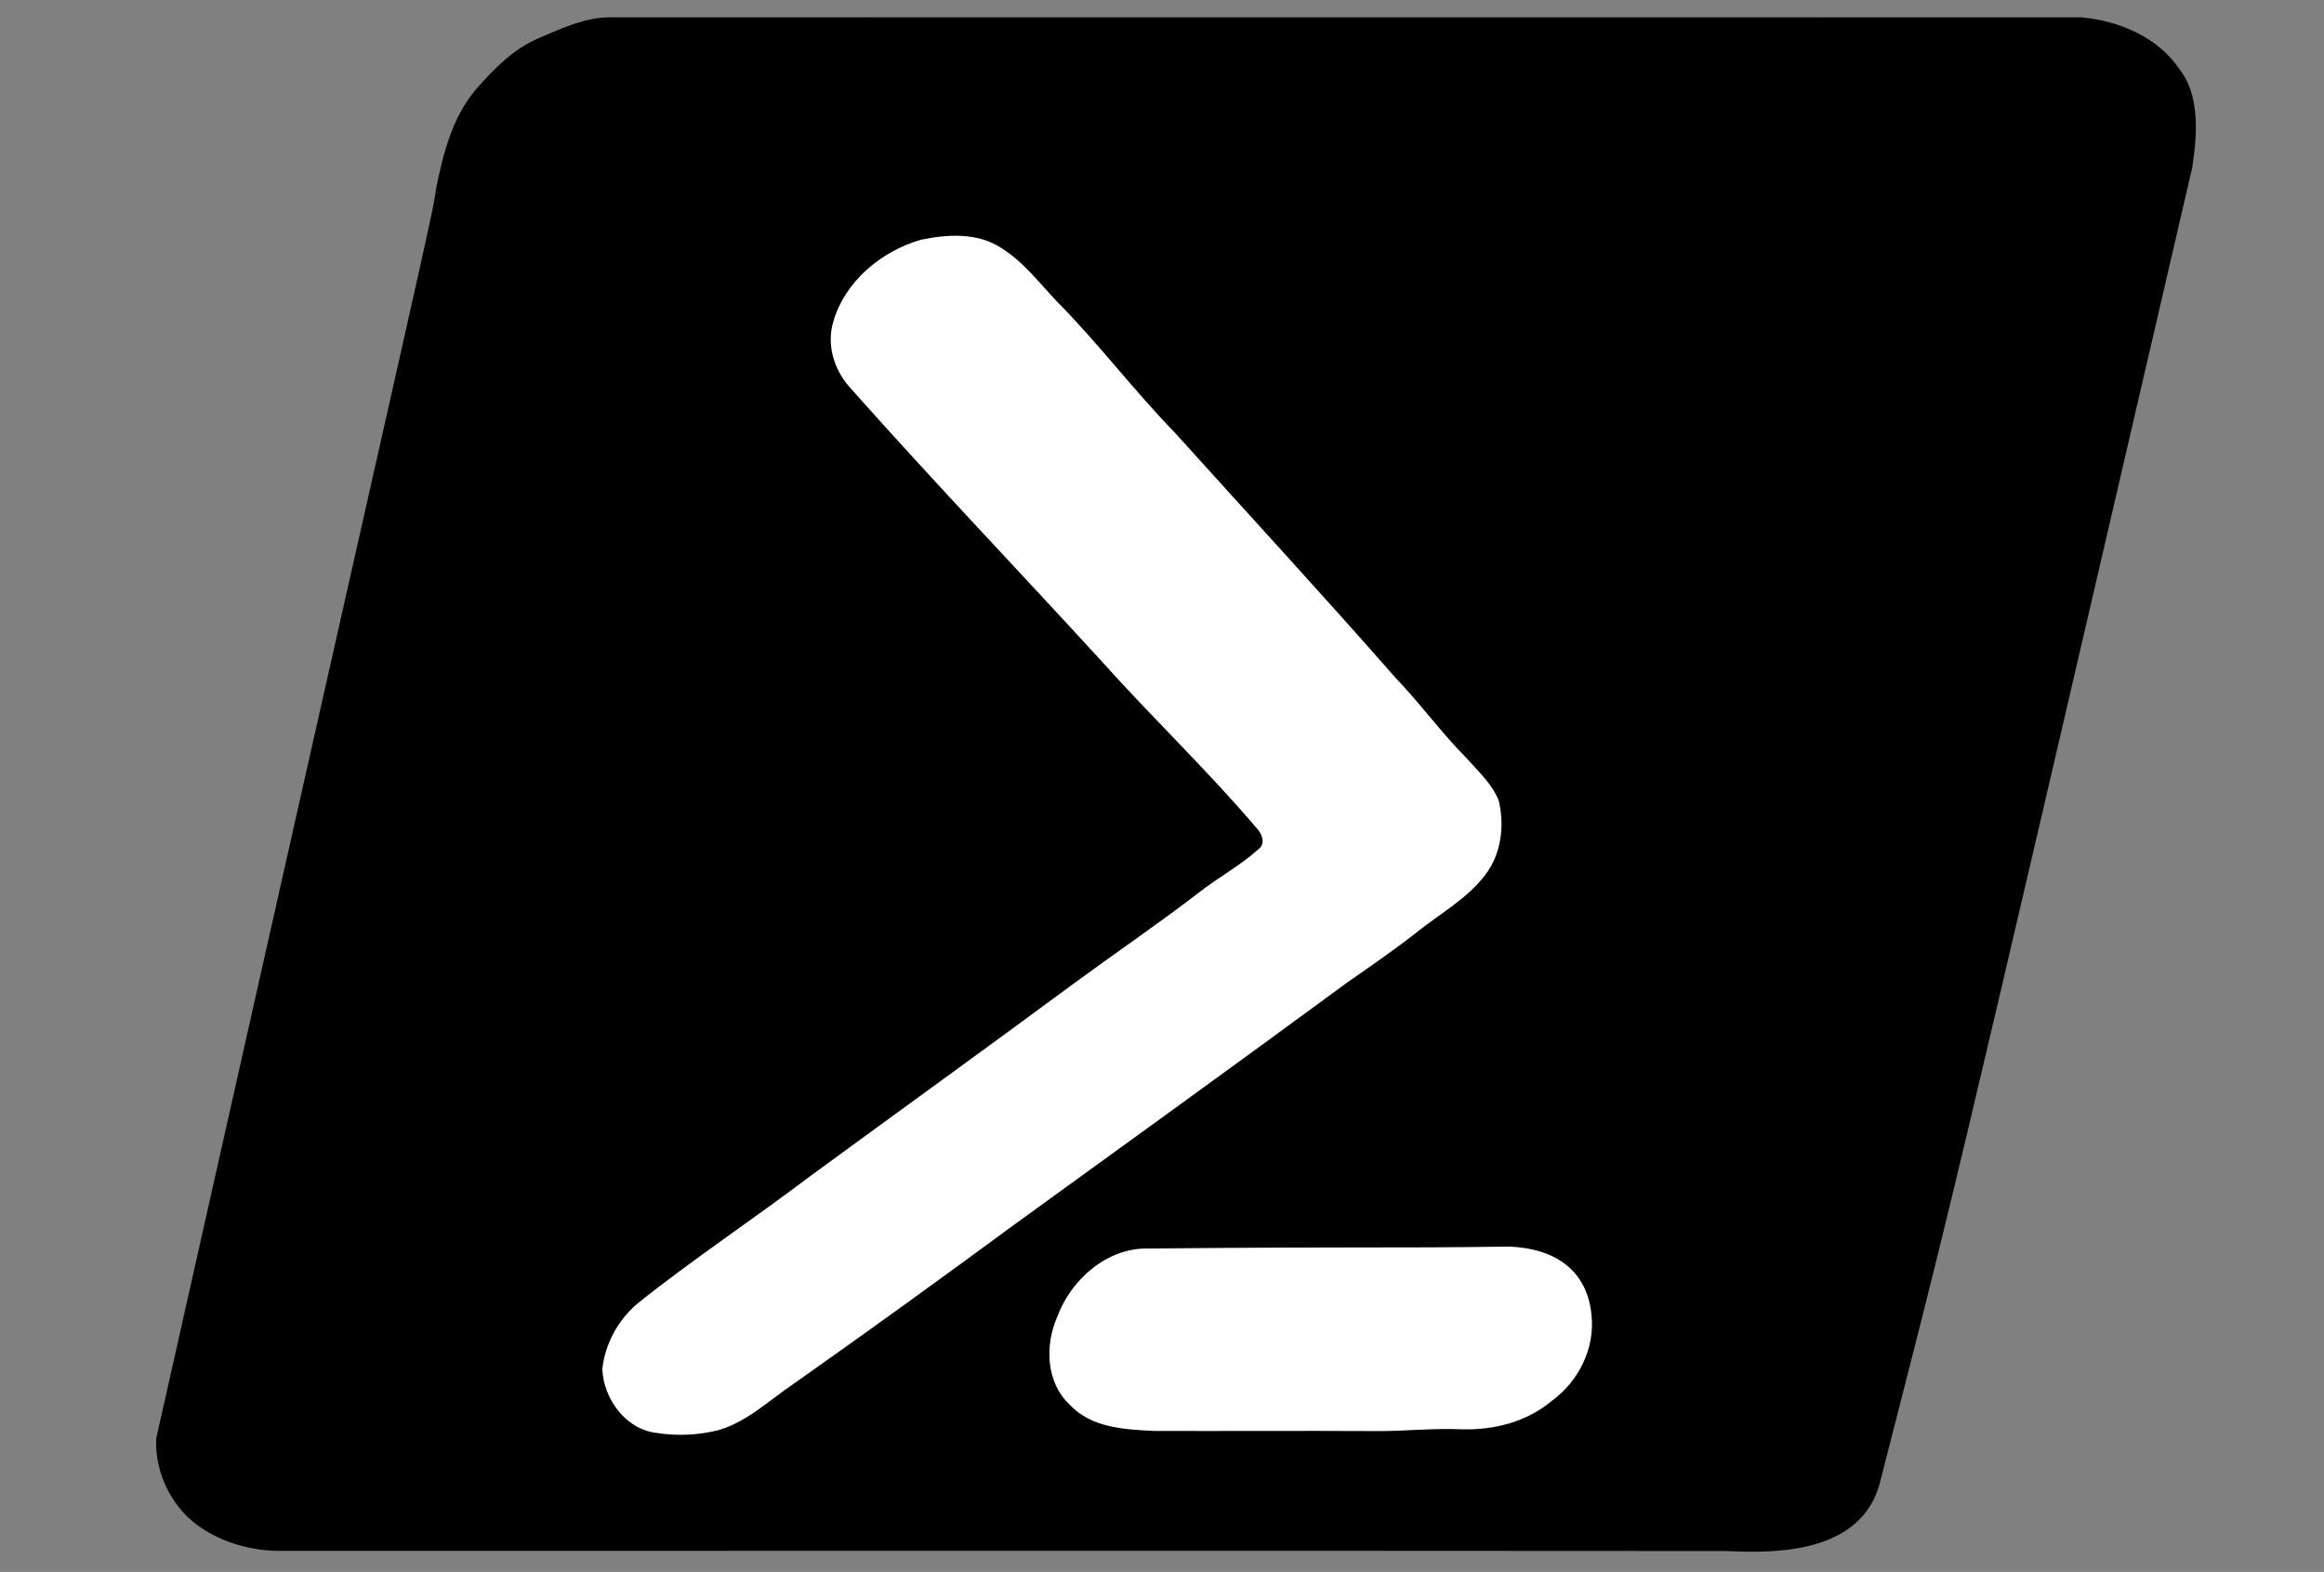 <svg width="550" height="372" xmlns="http://www.w3.org/2000/svg">

 <rect width="100%" height="100%" fill="#808080" stroke="none"/>

 <g>
  <title>background</title>
  <rect fill="none" id="canvas_background" height="402" width="582" y="-1" x="-1"/>
 </g>
 <g>
  <title>Layer 1</title>
  <path id="svg_2" d="m127.629,8.972c5.31,-2.26 10.78,-4.84 16.66,-4.88c116.06,0.03 232.12,0.03 348.17,0c8.88,0.79 18.19,4.62 23.31,12.26c6.098,7.563 3.31,20.59 3.04,23.34c-60.906,262.509 -56.085,241.368 -73.73,310.5c-4.197,18.352 -26.88,17.27 -36.71,16.86c-114.34,-0.09 -228.69,-0.02 -343.04,-0.03c-5.98,-0.19 -12.05,-1.82 -17.11,-5.06c-7.37,-4.51 -11.675,-13.374 -11.24,-21.56c63.63,-283.21 65.44,-289.31 66.2,-295.6c1.68,-8.39 3.84,-17.11 9.56,-23.76c4.22,-4.82 8.87,-9.56 14.89,-12.07z" fill="#000000"/>
  <path id="svg_9" d="m217.966,56.734c6.21,-1.3 13.29,-1.72 18.86,1.87c5.29,3.23 9.05,8.26 13.27,12.7c9.81,9.9 18.21,21.08 27.93,31.07c17.39,19.28 34.99,38.37 52.11,57.88c5.89,6.14 10.9,13.05 16.88,19.11c2.79,3.14 6.07,6.1 7.67,10.07c1.43,5.94 0.62,12.67 -3.18,17.6c-4.18,5.54 -10.37,8.96 -15.73,13.21c-5.43,4.3 -11.14,8.23 -16.82,12.18c-26.15,19.22 -52.45,38.23 -78.74,57.26c-17.29,12.73 -34.69,25.32 -52.24,37.69c-5.83,3.9 -11.05,9.06 -17.92,11.07c-4.81,1.21 -9.88,1.44 -14.78,0.65c-7.26,-0.88 -12.45,-8.11 -12.73,-15.09c0.64,-5.97 3.75,-11.69 8.35,-15.54c13.23,-10.58 27.38,-19.91 40.87,-30.14c20.79,-15.22 41.68,-30.29 62.4,-45.6c9.82,-7.21 19.89,-14.06 29.55,-21.48c4.54,-3.59 9.73,-6.32 14.02,-10.21c1.87,-1.27 0.99,-3.67 -0.29,-5c-11.79,-13.86 -25.01,-26.42 -37.13,-39.99c-19.6,-21.38 -39.64,-42.36 -58.91,-64.05c-3.85,-4.12 -5.81,-10.01 -4.28,-15.56c2.66,-9.73 11.36,-16.97 20.84,-19.7z" fill="#ffffff"/>
  <path id="svg_10" d="m271.701,295.467c52.509,-0.484 55.506,-0.047 85.519,-0.457c15.923,0.714 18.961,10.777 19.411,16.117c0.93,7.95 -3.09,15.9 -9.52,20.5c-5.83,4.87 -13.5,6.81 -20.98,6.63c-7.01,-0.34 -14,0.51 -21,0.41c-17.35,-0.09 -34.69,0.02 -52.04,-0.03c-6.89,-0.34 -14.8,-0.73 -19.84,-6.12c-5.68,-5.22 -6.02,-14.07 -3.08,-20.79c3.34,-9.1 11.982,-16.475 21.53,-16.26z" fill="#ffffff"/>
 </g>
</svg>